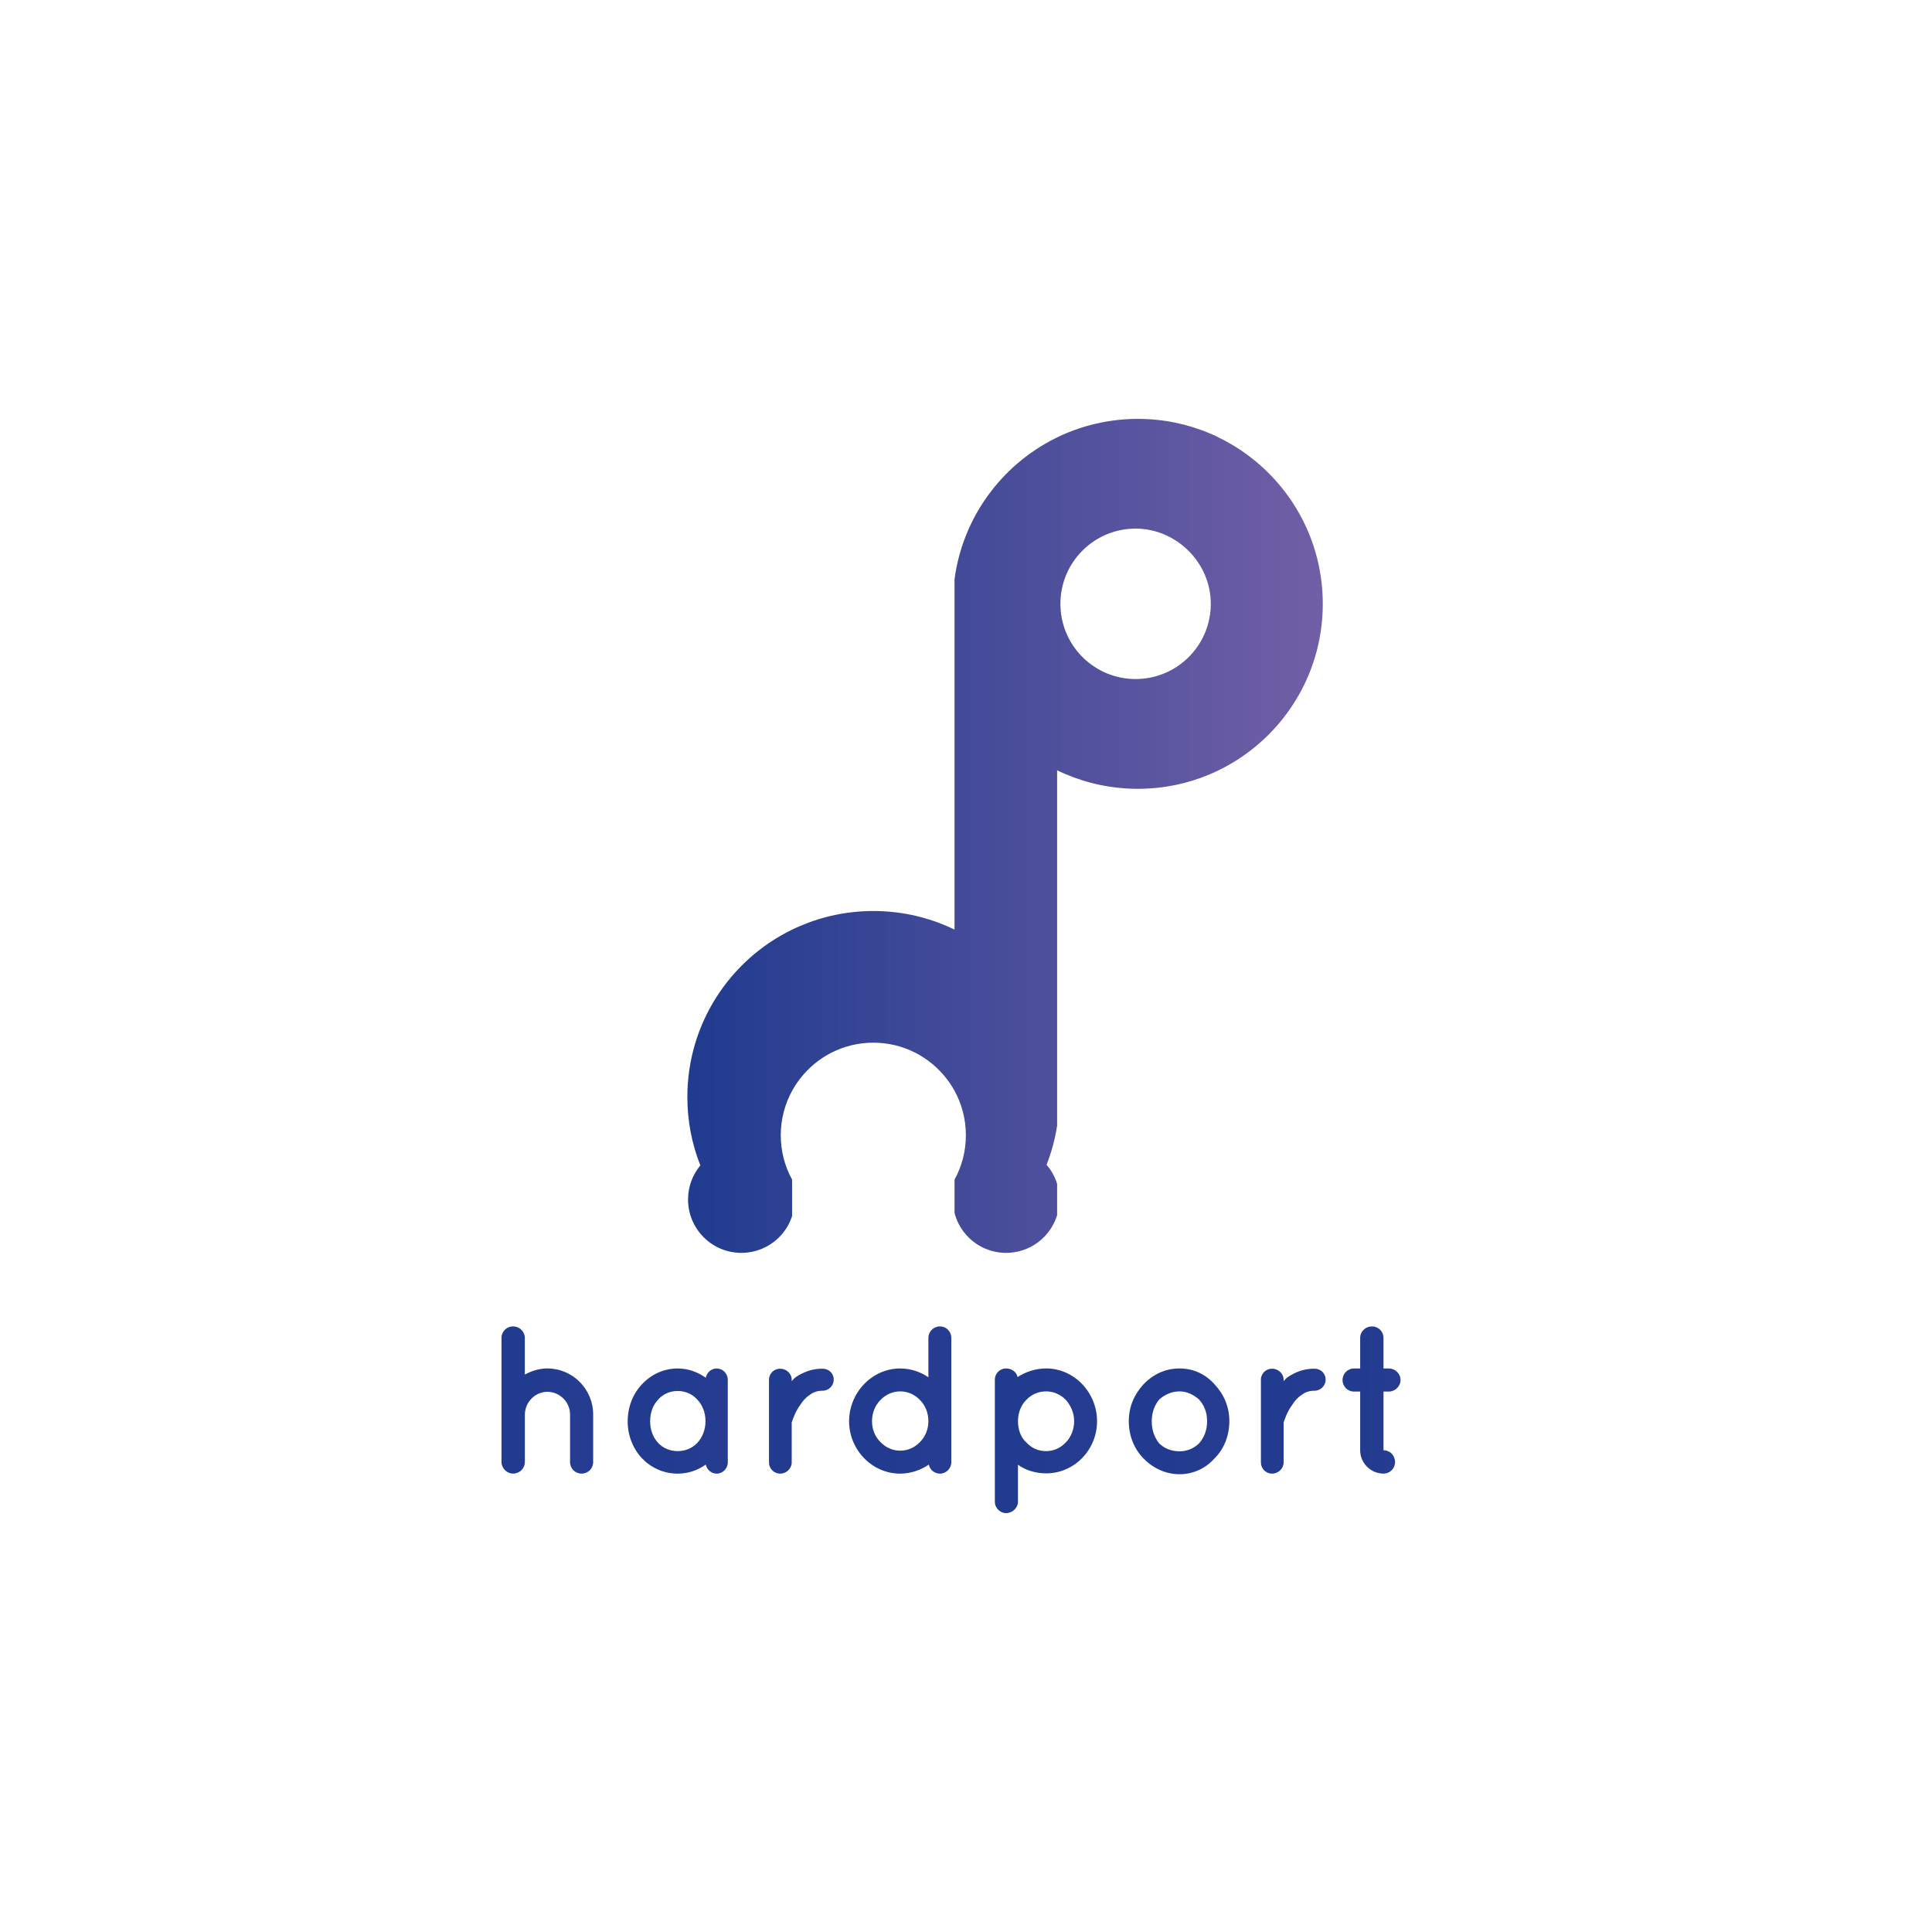 <?xml version="1.0" encoding="UTF-8"?>
<svg id="Calque_1" data-name="Calque 1" xmlns="http://www.w3.org/2000/svg" xmlns:xlink="http://www.w3.org/1999/xlink" viewBox="0 0 612 612">
  <defs>
    <style>
      .cls-1 {
        fill: url(#linear-gradient);
      }

      .cls-1, .cls-2, .cls-3, .cls-4, .cls-5, .cls-6, .cls-7, .cls-8, .cls-9, .cls-10 {
        stroke-width: 0px;
      }

      .cls-2 {
        fill: url(#Dégradé_sans_nom_26-2);
      }

      .cls-3 {
        fill: url(#Dégradé_sans_nom_26-3);
      }

      .cls-4 {
        fill: url(#Dégradé_sans_nom_26);
      }

      .cls-5 {
        fill: url(#Dégradé_sans_nom_26-4);
      }

      .cls-6 {
        fill: url(#Dégradé_sans_nom_26-7);
      }

      .cls-7 {
        fill: #fff;
      }

      .cls-8 {
        fill: url(#Dégradé_sans_nom_26-5);
      }

      .cls-9 {
        fill: url(#Dégradé_sans_nom_26-8);
      }

      .cls-10 {
        fill: url(#Dégradé_sans_nom_26-6);
      }
    </style>
    <linearGradient id="Dégradé_sans_nom_26" data-name="Dégradé sans nom 26" x1="158.86" y1="443.48" x2="187.9" y2="443.48" gradientUnits="userSpaceOnUse">
      <stop offset="0" stop-color="#203b8f"/>
      <stop offset=".94" stop-color="#263c90"/>
      <stop offset=".96" stop-color="#263c90"/>
    </linearGradient>
    <linearGradient id="Dégradé_sans_nom_26-2" data-name="Dégradé sans nom 26" x1="198.82" y1="450.14" x2="230.54" y2="450.14" xlink:href="#Dégradé_sans_nom_26"/>
    <linearGradient id="Dégradé_sans_nom_26-3" data-name="Dégradé sans nom 26" x1="243.59" y1="450.17" x2="264.11" y2="450.17" xlink:href="#Dégradé_sans_nom_26"/>
    <linearGradient id="Dégradé_sans_nom_26-4" data-name="Dégradé sans nom 26" x1="268.97" x2="301.35" xlink:href="#Dégradé_sans_nom_26"/>
    <linearGradient id="Dégradé_sans_nom_26-5" data-name="Dégradé sans nom 26" x1="315.14" y1="456.4" x2="347.52" y2="456.4" xlink:href="#Dégradé_sans_nom_26"/>
    <linearGradient id="Dégradé_sans_nom_26-6" data-name="Dégradé sans nom 26" x1="357.57" y1="450.24" x2="389.42" y2="450.24" xlink:href="#Dégradé_sans_nom_26"/>
    <linearGradient id="Dégradé_sans_nom_26-7" data-name="Dégradé sans nom 26" x1="399.41" y1="450.17" x2="419.93" y2="450.17" xlink:href="#Dégradé_sans_nom_26"/>
    <linearGradient id="Dégradé_sans_nom_26-8" data-name="Dégradé sans nom 26" x1="425.26" x2="443.65" xlink:href="#Dégradé_sans_nom_26"/>
    <linearGradient id="linear-gradient" x1="217.74" y1="264.77" x2="419.03" y2="264.77" gradientUnits="userSpaceOnUse">
      <stop offset="0" stop-color="#203b8f"/>
      <stop offset="1" stop-color="#715fa6"/>
    </linearGradient>
  </defs>
  <rect class="cls-7" width="612" height="612"/>
  <g>
    <g>
      <path class="cls-4" d="m166.25,463.13c0,2.07-1.67,3.66-3.73,3.66-1.67,0-3.06-1.2-3.53-2.73-.07-.27-.13-.6-.13-.93v-39.31c0-2.07,1.67-3.66,3.66-3.66s3.73,1.6,3.73,3.66v11.59c2.13-1.13,4.53-1.93,7.13-1.93,8.06,0,14.52,6.59,14.52,14.59v15.06c0,2.07-1.6,3.66-3.66,3.66s-3.66-1.6-3.66-3.66v-15.06c0-3.93-3.2-7.13-7.19-7.2-3.93.07-7.06,3.26-7.13,7.2v15.06Z"/>
      <path class="cls-2" d="m230.54,450.21v13.06c0,1.93-1.6,3.53-3.53,3.53-1.73,0-3.06-1.27-3.46-2.86-2.53,1.8-5.53,2.86-8.86,2.86-4.53,0-8.46-1.87-11.33-4.86-2.86-3.06-4.53-7.2-4.53-11.72s1.67-8.73,4.53-11.73c2.86-3.06,6.8-5,11.33-5,3.33,0,6.33,1.13,8.86,2.93.4-1.67,1.73-2.93,3.46-2.93,1.93,0,3.53,1.6,3.53,3.6v13.12Zm-7.06,0c0-2.8-1-5.2-2.6-6.86-1.6-1.8-3.86-2.73-6.2-2.73s-4.66.93-6.2,2.73c-1.6,1.67-2.53,4.06-2.53,6.86s.93,5.13,2.53,6.86c1.53,1.67,3.8,2.6,6.2,2.6s4.6-.93,6.2-2.6c1.6-1.73,2.6-4.13,2.6-6.86Z"/>
      <path class="cls-3" d="m264.11,437.01c0,1.87-1.53,3.53-3.53,3.53-1.53,0-2.86.4-4,1.27-1.27.8-2.27,1.93-3.06,3.2-1.6,2.13-2.4,4.66-2.73,5.6v12.66c0,1.93-1.67,3.53-3.66,3.53s-3.53-1.6-3.53-3.53v-26.25c0-1.93,1.6-3.46,3.53-3.46s3.66,1.53,3.66,3.46v.47c.4-.47.93-1,1.4-1.33,2.2-1.46,5.06-2.66,8.39-2.6,2,0,3.53,1.53,3.53,3.46Z"/>
      <path class="cls-5" d="m301.35,463.2c0,1.93-1.6,3.6-3.6,3.6-1.8,0-3.2-1.27-3.53-2.86-2.53,1.73-5.73,2.86-9.06,2.86-8.99,0-16.19-7.59-16.19-16.59s7.2-16.72,16.19-16.72c3.26,0,6.46,1.07,8.93,2.8v-12.52c0-1.93,1.6-3.6,3.66-3.6s3.6,1.67,3.6,3.6v39.44Zm-16.19-22.45c-2.4,0-4.6,1-6.26,2.73-1.67,1.67-2.67,4.06-2.67,6.73s1,4.93,2.67,6.59c1.67,1.73,3.86,2.73,6.26,2.73s4.6-1,6.26-2.73c1.67-1.67,2.67-4.06,2.67-6.59,0-2.67-1-5.06-2.67-6.73-1.67-1.73-3.8-2.73-6.26-2.73Z"/>
      <path class="cls-8" d="m315.14,475.72v-38.71c0-1.93,1.6-3.53,3.53-3.53s3.4,1.27,3.66,2.73c2.46-1.6,5.66-2.73,9.06-2.73,8.86,0,16.12,7.59,16.12,16.72s-7.26,16.52-16.12,16.52c-3.33,0-6.53-1-8.93-2.73v11.72c0,1.87-1.67,3.6-3.8,3.6-1.93,0-3.53-1.73-3.53-3.6Zm7.33-25.51c0,2.6.87,5.13,2.6,6.66,1.67,1.87,3.86,2.8,6.33,2.8,2.26,0,4.53-.93,6.26-2.8,1.53-1.53,2.6-4.06,2.6-6.66s-1.07-5-2.6-6.73c-1.73-1.8-4-2.73-6.26-2.73-2.46,0-4.66.93-6.33,2.73-1.73,1.73-2.6,4.13-2.6,6.73Z"/>
      <path class="cls-10" d="m362.17,461.93c-2.86-2.93-4.6-7.06-4.6-11.72s1.73-8.46,4.6-11.66c3-3.13,6.86-5.06,11.46-5.06s8.39,1.93,11.13,5.06c3,3.2,4.66,7.13,4.66,11.66s-1.67,8.79-4.66,11.72c-2.73,3.13-6.73,5.06-11.13,5.06s-8.46-1.93-11.46-5.06Zm2.67-11.72c0,2.86.87,5.2,2.4,7.06,1.67,1.6,3.86,2.46,6.4,2.46,2.33,0,4.46-.87,6.13-2.46,1.67-1.87,2.6-4.2,2.6-7.06s-.93-5.13-2.6-6.93c-1.67-1.47-3.8-2.53-6.13-2.53-2.53,0-4.73,1.07-6.4,2.53-1.53,1.8-2.4,4.2-2.4,6.93Z"/>
      <path class="cls-6" d="m419.93,437.01c0,1.87-1.53,3.53-3.53,3.53-1.53,0-2.86.4-4,1.27-1.27.8-2.26,1.93-3.06,3.2-1.6,2.13-2.4,4.66-2.73,5.6v12.66c0,1.93-1.67,3.53-3.66,3.53s-3.53-1.6-3.53-3.53v-26.25c0-1.93,1.6-3.46,3.53-3.46s3.66,1.53,3.66,3.46v.47c.4-.47.93-1,1.4-1.33,2.2-1.46,5.06-2.66,8.39-2.6,2,0,3.53,1.53,3.53,3.46Z"/>
      <path class="cls-9" d="m443.65,437.15c0,2-1.73,3.66-3.73,3.66h-1.67v18.59c2.07,0,3.66,1.67,3.66,3.73s-1.6,3.66-3.66,3.66c-4.06,0-7.39-3.33-7.39-7.39v-18.59h-1.93c-2.07,0-3.66-1.67-3.66-3.66s1.6-3.66,3.66-3.66h1.93v-9.66c0-2.07,1.67-3.66,3.73-3.66s3.66,1.6,3.66,3.66v9.66h1.67c2,0,3.73,1.6,3.73,3.66Z"/>
    </g>
    <path class="cls-1" d="m385.73,138.41c-.82-.4-1.66-.78-2.51-1.13-7-2.96-14.71-4.59-22.79-4.59s-15.99,1.68-23.06,4.72c-.24.1-.48.2-.71.31-.24.11-.49.21-.73.33-.12.06-.23.11-.36.17-.23.11-.48.22-.71.34-.24.11-.48.23-.71.35-16.96,8.52-29.2,25.04-31.79,44.61v110.94c-.82-.4-1.66-.78-2.51-1.14-7.12-3.05-14.96-4.74-23.2-4.74s-16.11,1.7-23.24,4.76c-.85.36-1.69.74-2.51,1.14-19.63,9.56-33.17,29.7-33.17,53.01,0,7.66,1.46,14.98,4.12,21.68-2.44,2.92-3.9,6.69-3.9,10.8,0,9.33,7.56,16.9,16.89,16.9,2.6,0,5.07-.59,7.28-1.64,4.15-1.98,7.36-5.6,8.79-10.02v-11.54c-2.29-4.17-3.59-8.97-3.59-14.06s1.3-9.88,3.59-14.06c.73-1.34,1.57-2.63,2.51-3.83,5.35-6.96,13.77-11.43,23.22-11.43s17.86,4.47,23.22,11.43c.94,1.2,1.78,2.49,2.51,3.83,2.29,4.17,3.59,8.97,3.59,14.06s-1.3,9.88-3.59,14.06v10.56c1.24,4.81,4.55,8.78,8.92,10.93,2.24,1.1,4.76,1.71,7.43,1.71,7.6,0,14.02-5.02,16.14-11.93v-9.93c-.69-2.25-1.83-4.3-3.34-6.04,1.54-3.93,2.67-8.05,3.34-12.34v-112.63c.23.12.48.23.71.34.12.06.23.11.36.17.24.11.49.22.73.33.23.11.47.21.71.31,7.08,3.04,14.88,4.72,23.06,4.72s15.78-1.64,22.79-4.59c.85-.36,1.69-.73,2.51-1.13.49-.23.97-.48,1.46-.73,4.95-2.55,9.49-5.78,13.5-9.57,3.97-3.75,7.41-8.06,10.2-12.79.58-.97,1.12-1.95,1.64-2.95.43-.82.83-1.66,1.22-2.51,1.05-2.29,1.95-4.67,2.7-7.1,1.67-5.44,2.57-11.22,2.57-17.21,0-23.3-13.6-43.42-33.3-52.86Zm-2.18,53.01c0,1.13-.09,2.24-.26,3.33-1.68,11.51-11.59,20.35-23.57,20.35-12.81,0-23.26-10.12-23.79-22.81-.01-.33-.02-.68-.02-1.02s0-.68.02-1.02c.53-12.69,10.98-22.8,23.79-22.8s23.82,10.66,23.82,23.82v.15Z"/>
  </g>
</svg>
